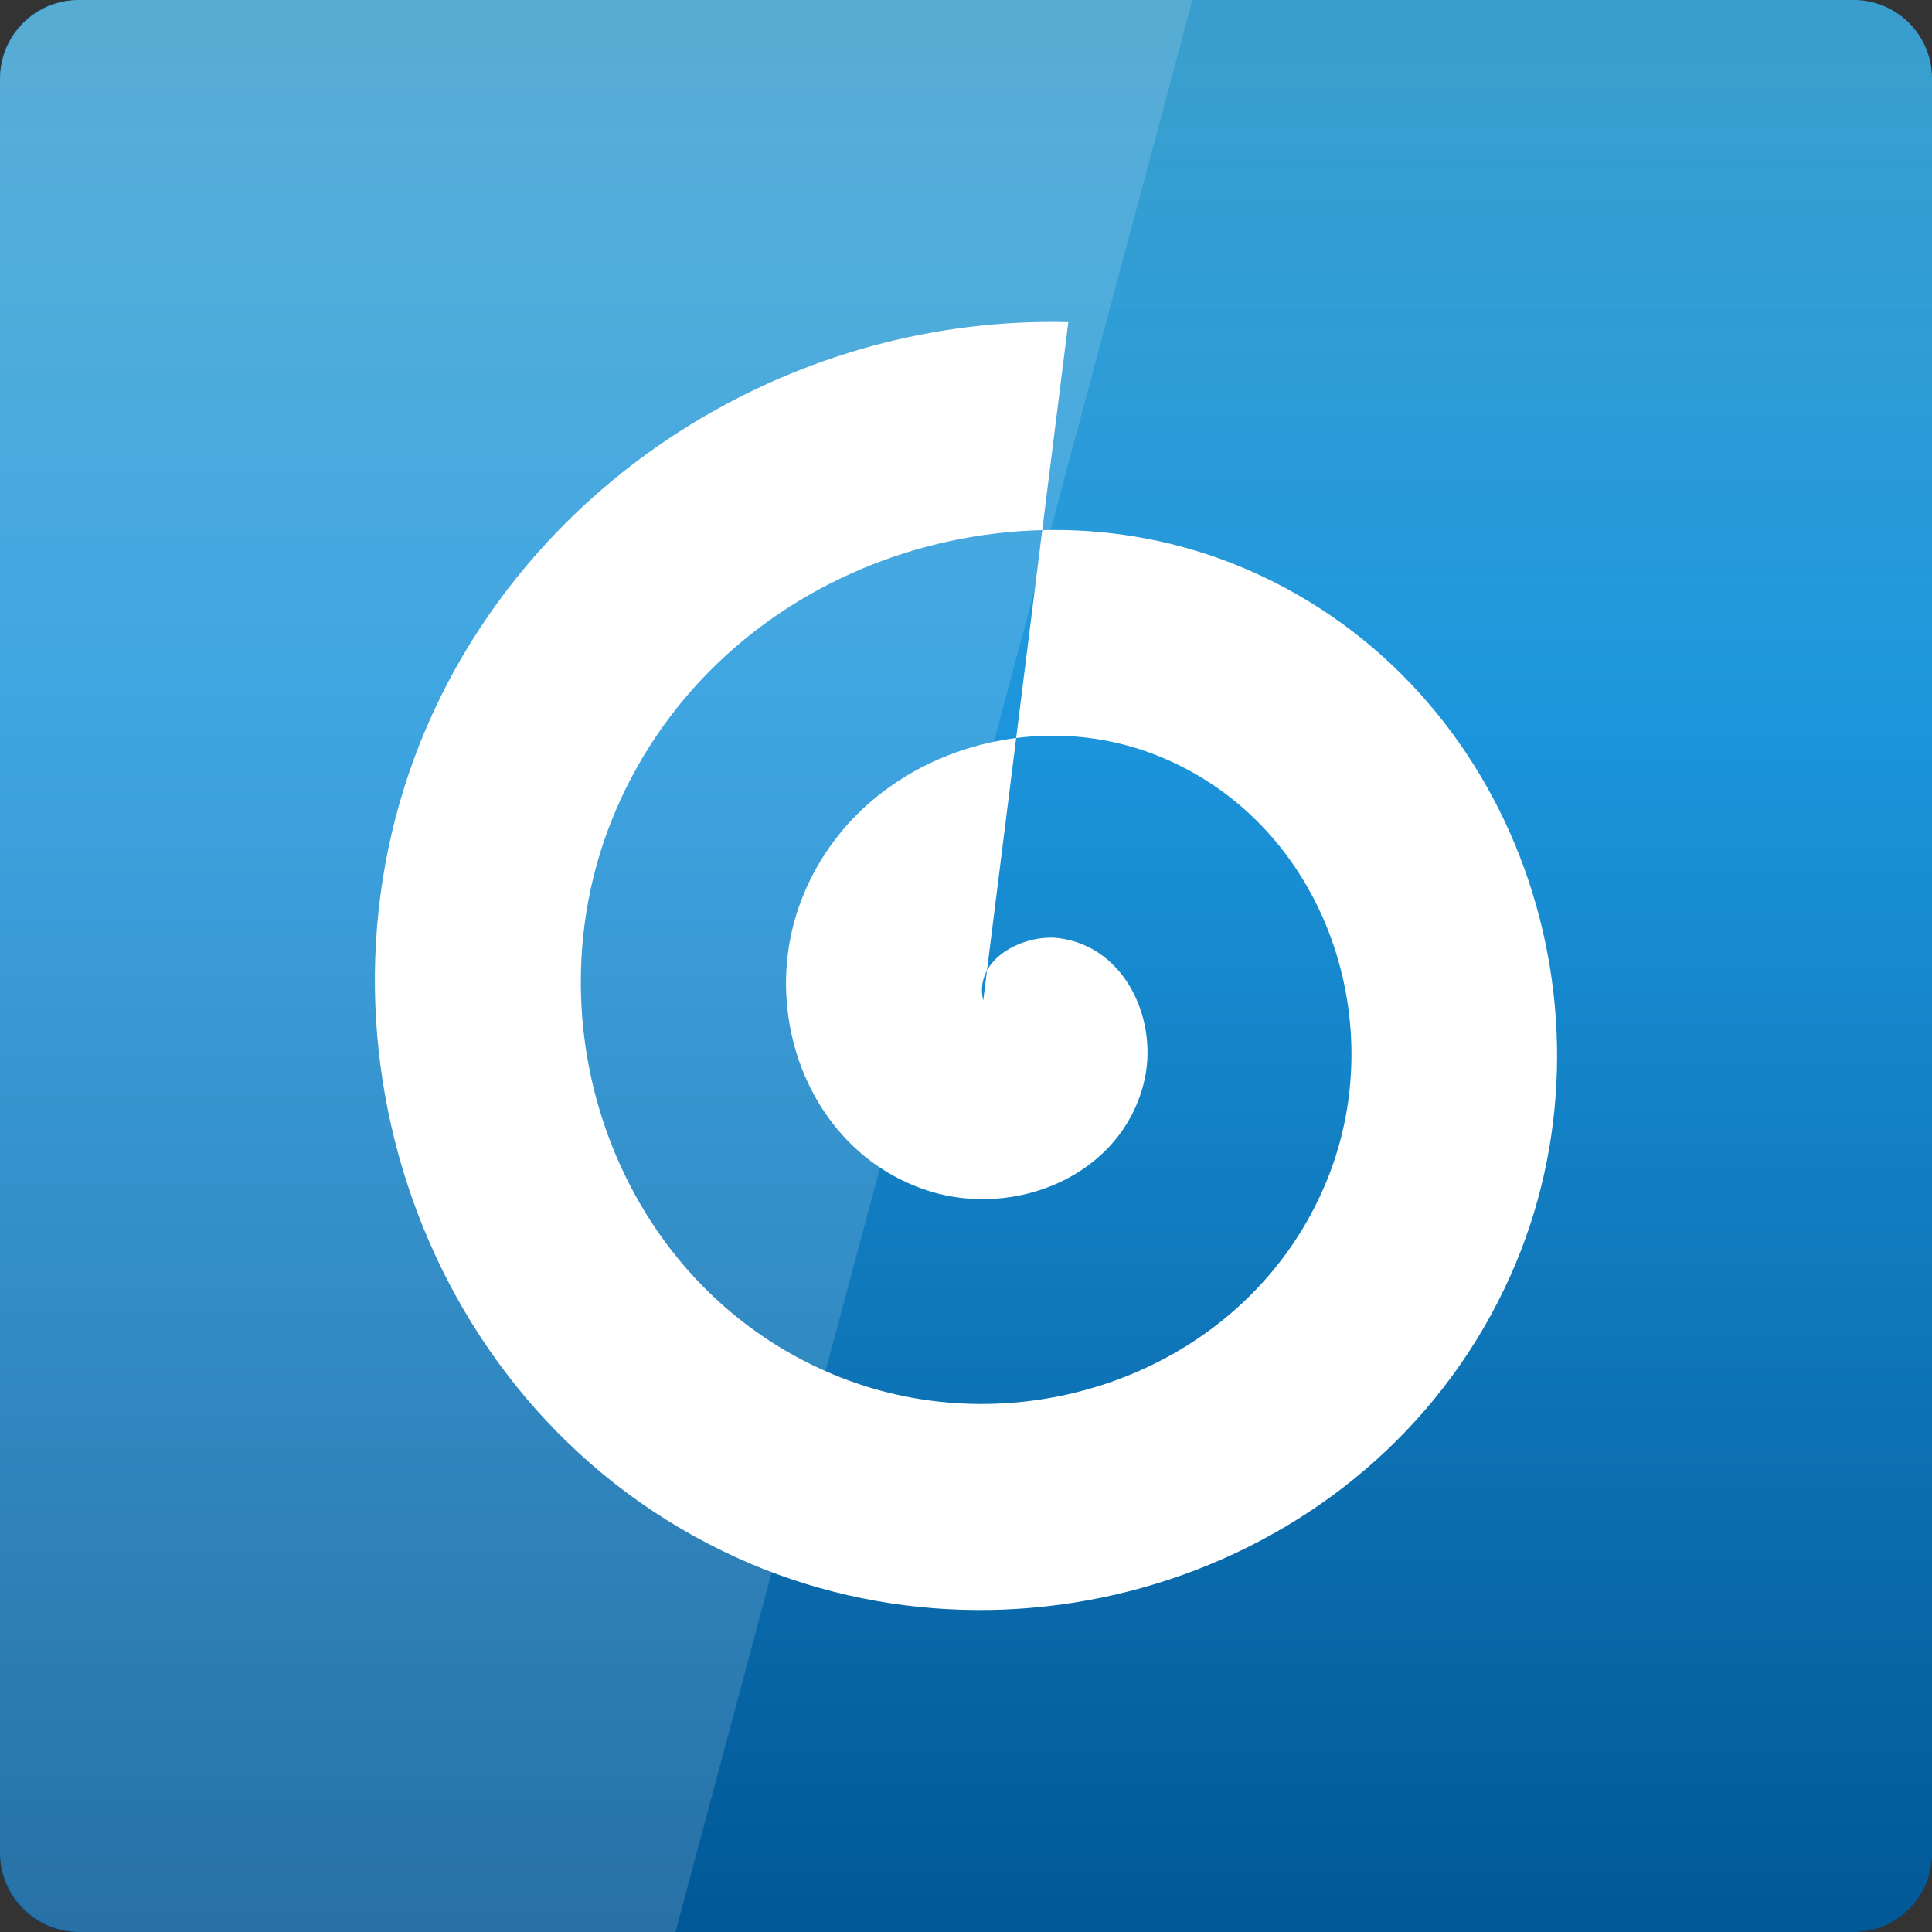 <svg width="32" xmlns="http://www.w3.org/2000/svg" height="32" viewBox="0 0 32 32" xmlns:xlink="http://www.w3.org/1999/xlink">
<rect x="0" y="0" width="32" height="32" fill="#333333" stroke="none"/>
<defs>
<linearGradient gradientTransform="matrix(.667 0 0 .667 0 -669.575)" id="linear0" y1="1053.158" y2="1004.847" gradientUnits="userSpaceOnUse" x2="0">
<stop offset="0" style="stop-color:#005593"/>
<stop offset=".648" style="stop-color:#1c95dc"/>
<stop offset="1" style="stop-color:#3cc1ff;stop-opacity:.757"/>
</linearGradient>
</defs>
<path style="fill:url(#linear0)" d="M 1.297 0 L 30.703 0 C 31.418 0 32 0.582 32 1.297 L 32 30.703 C 32 31.418 31.418 32 30.703 32 L 1.297 32 C 0.582 32 0 31.418 0 30.703 L 0 1.297 C 0 0.582 0.582 0 1.297 0 Z "/>
<g style="fill:#fff">
<path style="fill-rule:evenodd" d="M 16.285 16.574 C 16.121 15.871 16.969 15.465 17.543 15.539 C 18.668 15.688 19.203 16.945 18.941 17.953 C 18.547 19.488 16.805 20.18 15.375 19.723 C 13.43 19.098 12.578 16.844 13.242 14.992 C 14.09 12.637 16.855 11.621 19.121 12.496 C 21.891 13.566 23.07 16.852 21.984 19.535 C 20.695 22.719 16.891 24.062 13.793 22.762 C 10.203 21.258 8.691 16.93 10.203 13.414 C 11.926 9.406 16.773 7.727 20.703 9.453 C 25.121 11.395 26.961 16.77 25.023 21.117 C 22.867 25.953 16.973 27.961 12.215 25.805 C 6.969 23.43 4.797 17.008 7.16 11.832 C 9.016 7.773 13.258 5.223 17.695 5.336 "/>
<path style="fill-opacity:.149" d="M 1.332 0 C 0.594 0 0 0.594 0 1.332 L 0 30.668 C 0 31.406 0.594 32 1.332 32 L 11.188 32 L 19.75 0 Z "/>
</g>
</svg>
